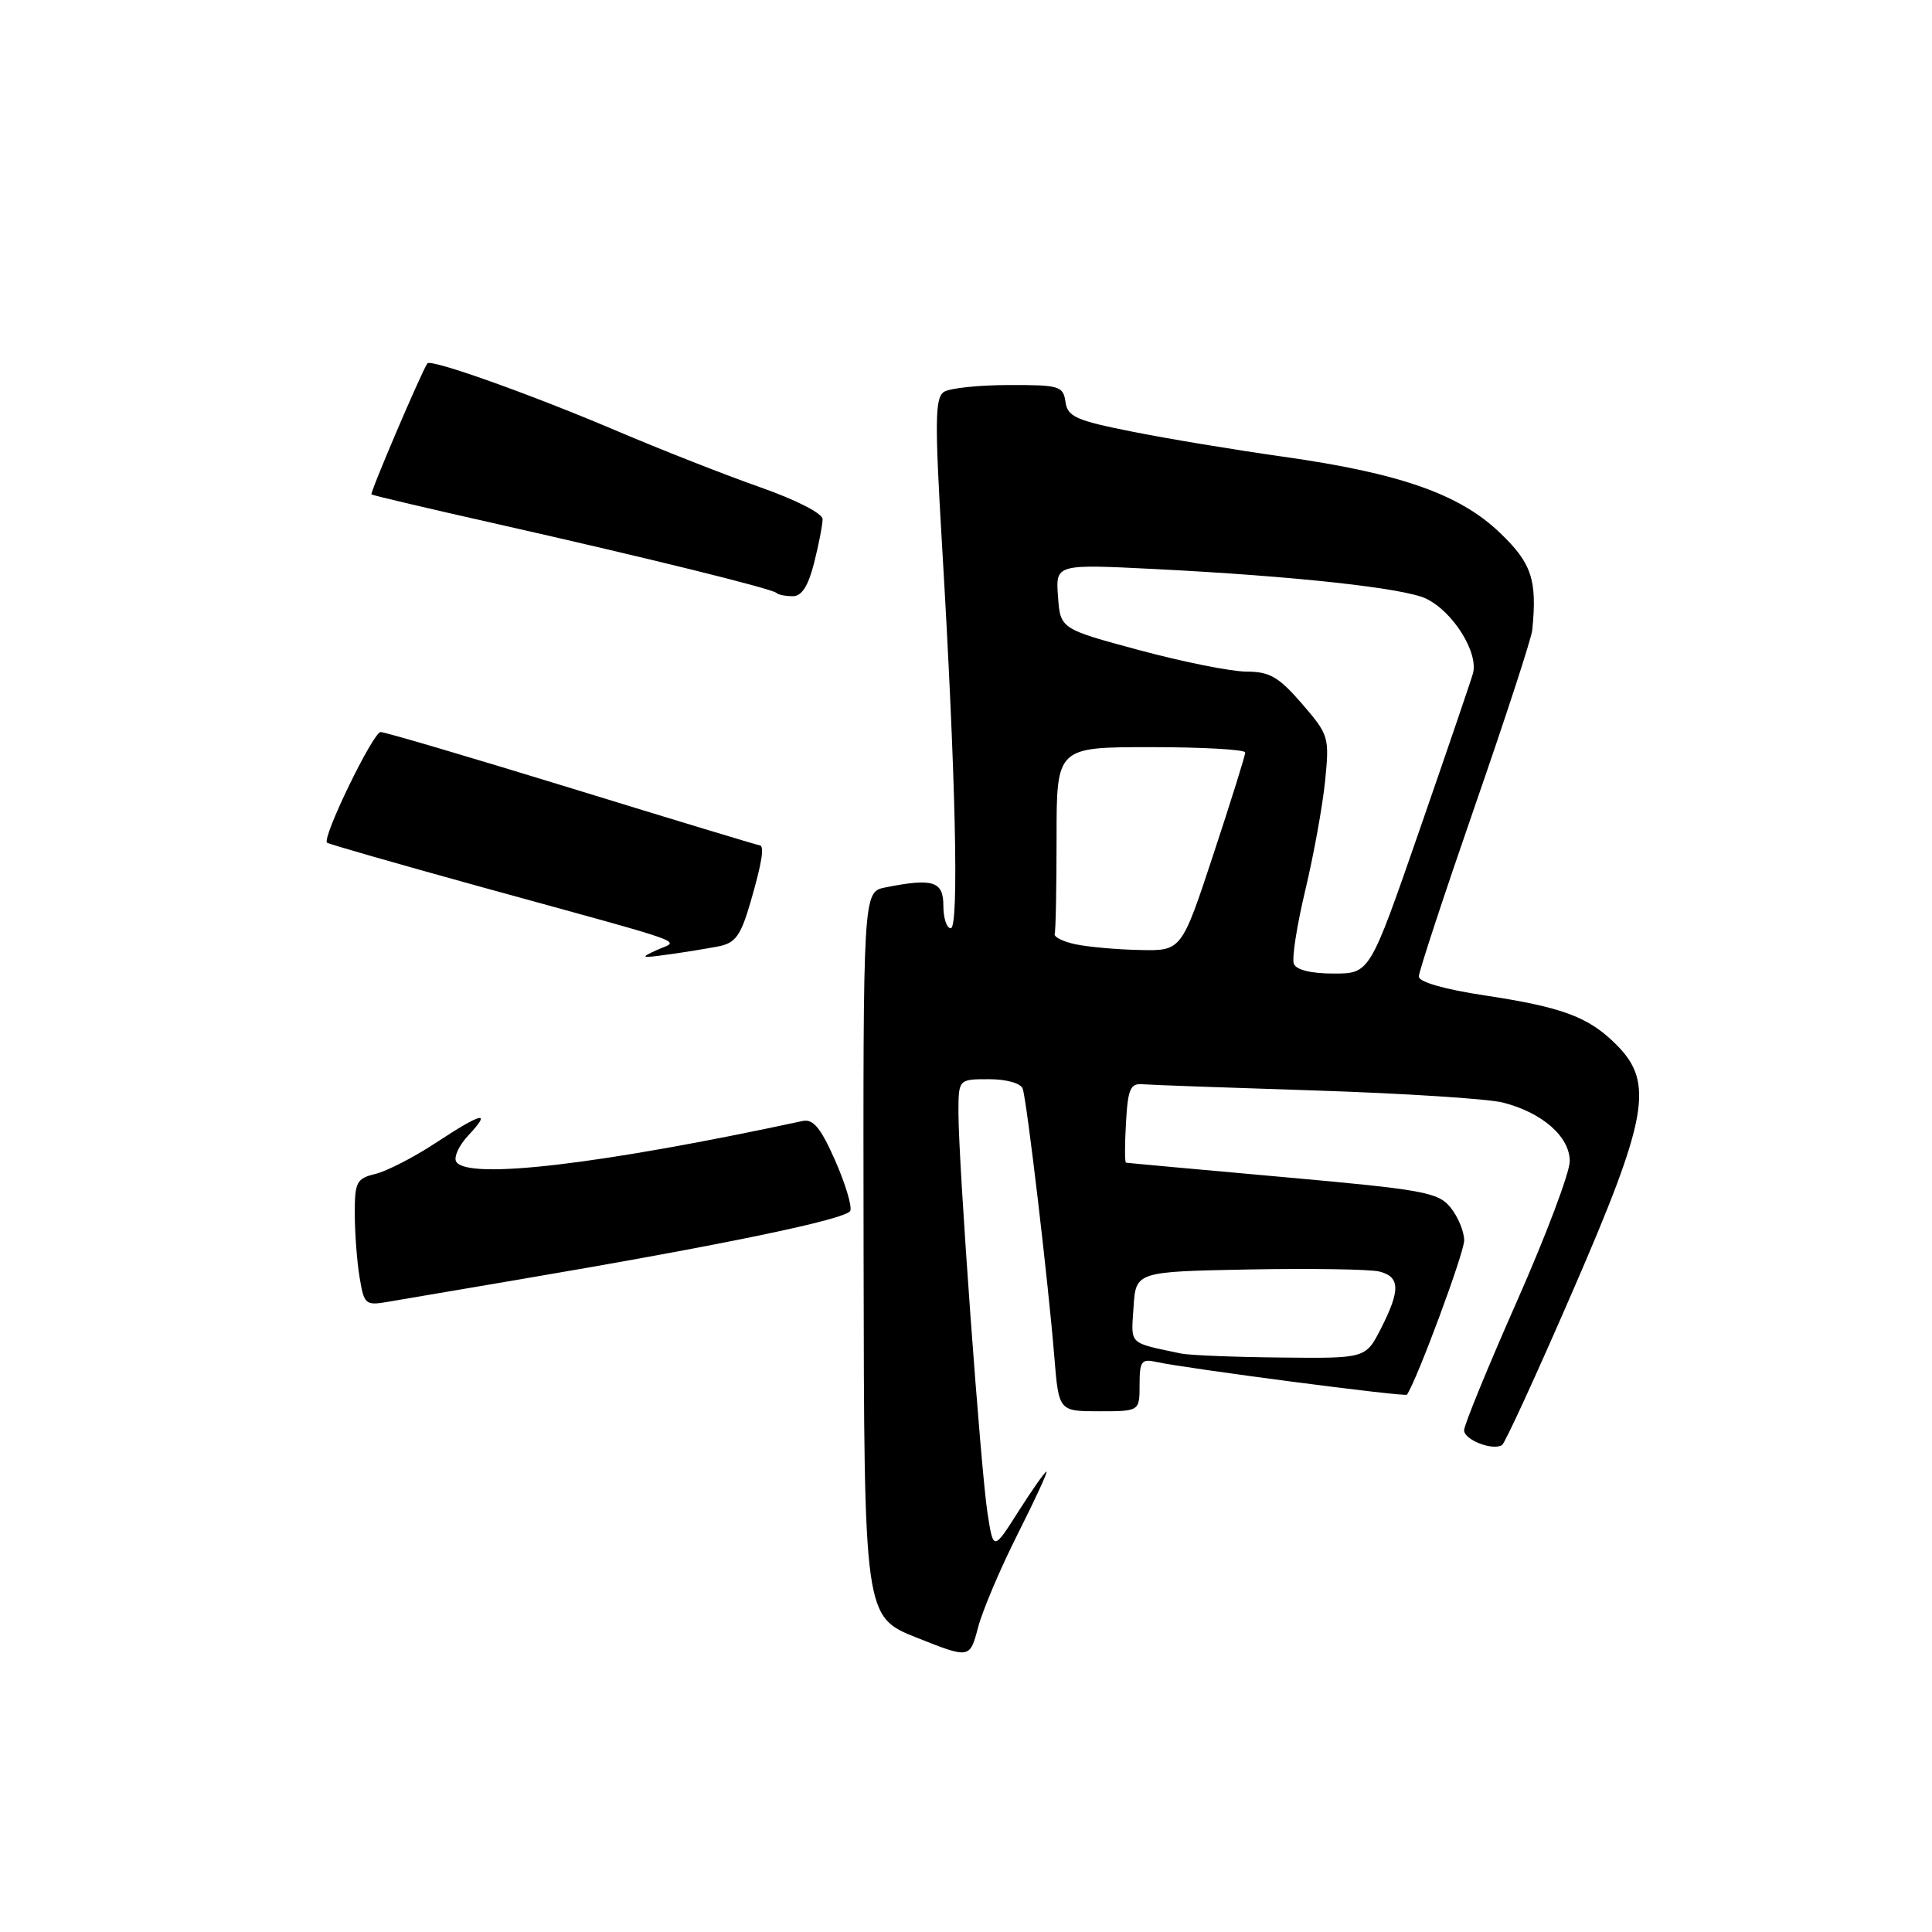 <?xml version="1.0" encoding="UTF-8" standalone="no"?>
<!DOCTYPE svg PUBLIC "-//W3C//DTD SVG 1.1//EN" "http://www.w3.org/Graphics/SVG/1.1/DTD/svg11.dtd" >
<svg xmlns="http://www.w3.org/2000/svg" xmlns:xlink="http://www.w3.org/1999/xlink" version="1.1" viewBox="0 0 256 256">
 <g >
 <path fill="currentColor"
d=" M 134.86 203.25 C 137.15 198.71 138.86 195.00 138.66 195.00 C 138.46 195.00 136.80 197.36 134.96 200.25 C 131.63 205.50 131.63 205.50 130.85 200.50 C 129.95 194.71 127.00 154.10 127.00 147.48 C 127.00 143.00 127.00 143.00 131.03 143.00 C 133.35 143.00 135.25 143.53 135.51 144.25 C 136.06 145.79 138.90 169.89 139.70 179.75 C 140.29 187.00 140.29 187.00 145.64 187.00 C 151.00 187.00 151.00 187.00 151.00 183.48 C 151.00 180.35 151.25 180.02 153.25 180.47 C 157.00 181.31 186.21 185.13 186.43 184.80 C 187.79 182.78 194.03 165.96 194.01 164.36 C 194.01 163.18 193.19 161.22 192.21 160.01 C 190.56 157.98 188.70 157.64 169.96 155.96 C 158.71 154.95 149.36 154.10 149.20 154.06 C 149.03 154.03 149.03 151.64 149.20 148.75 C 149.45 144.28 149.78 143.52 151.41 143.67 C 152.46 143.76 162.81 144.13 174.41 144.50 C 186.01 144.88 197.13 145.59 199.12 146.09 C 204.35 147.41 208.00 150.61 208.00 153.87 C 208.00 155.37 204.85 163.72 201.00 172.43 C 197.15 181.14 194.00 188.83 194.00 189.52 C 194.00 190.78 197.78 192.26 199.03 191.48 C 199.41 191.25 203.61 182.10 208.36 171.15 C 218.36 148.13 219.19 143.49 214.25 138.50 C 210.56 134.77 207.12 133.47 196.75 131.90 C 191.44 131.10 188.00 130.12 188.00 129.40 C 188.00 128.75 191.34 118.61 195.41 106.86 C 199.49 95.11 202.92 84.60 203.03 83.50 C 203.70 76.84 202.97 74.63 198.73 70.58 C 193.38 65.46 185.49 62.70 170.00 60.51 C 163.68 59.62 154.68 58.13 150.00 57.19 C 142.56 55.71 141.46 55.22 141.18 53.25 C 140.88 51.15 140.37 51.00 133.68 51.02 C 129.73 51.02 125.86 51.43 125.09 51.92 C 123.89 52.69 123.85 55.70 124.82 72.16 C 126.63 102.58 127.10 123.00 125.98 123.00 C 125.44 123.00 125.00 121.65 125.00 120.00 C 125.00 116.76 123.62 116.33 117.31 117.59 C 114.36 118.18 114.36 118.18 114.43 166.20 C 114.50 214.23 114.50 214.23 121.50 217.01 C 128.50 219.79 128.50 219.79 129.60 215.64 C 130.20 213.36 132.57 207.79 134.86 203.25 Z  M 68.50 169.59 C 95.74 164.97 112.24 161.55 112.67 160.43 C 112.91 159.80 111.99 156.78 110.64 153.72 C 108.74 149.43 107.75 148.23 106.34 148.54 C 79.59 154.30 61.96 156.37 60.45 153.93 C 60.09 153.34 60.82 151.76 62.07 150.43 C 65.21 147.08 63.90 147.39 57.73 151.44 C 54.86 153.34 51.26 155.18 49.75 155.55 C 47.24 156.16 47.00 156.62 47.01 160.86 C 47.02 163.41 47.30 167.20 47.65 169.27 C 48.24 172.85 48.43 173.01 51.38 172.50 C 53.10 172.21 60.80 170.90 68.50 169.59 Z  M 95.20 125.40 C 97.46 124.95 98.15 123.99 99.45 119.53 C 100.99 114.22 101.34 112.00 100.62 112.00 C 100.42 112.00 89.28 108.63 75.87 104.50 C 62.47 100.38 51.02 97.00 50.44 97.00 C 49.44 97.00 42.65 110.99 43.33 111.66 C 43.50 111.83 52.84 114.51 64.07 117.61 C 92.54 125.45 90.00 124.53 87.00 125.90 C 84.76 126.92 84.92 126.98 88.50 126.48 C 90.70 126.18 93.71 125.69 95.20 125.40 Z  M 107.88 74.56 C 108.50 72.11 109.00 69.52 109.00 68.79 C 109.00 68.03 105.47 66.23 100.75 64.57 C 96.21 62.98 87.55 59.58 81.50 57.00 C 70.20 52.20 57.06 47.52 56.63 48.15 C 55.83 49.30 49.00 65.32 49.22 65.51 C 49.38 65.64 56.92 67.42 66.00 69.46 C 85.97 73.97 102.34 78.01 102.91 78.58 C 103.14 78.81 104.10 79.00 105.05 79.00 C 106.24 79.00 107.10 77.65 107.88 74.56 Z  M 156.50 179.35 C 149.43 177.85 149.87 178.28 150.20 173.22 C 150.50 168.50 150.50 168.50 165.50 168.21 C 173.75 168.06 181.51 168.18 182.75 168.48 C 185.53 169.17 185.58 170.94 182.98 176.04 C 180.96 180.00 180.96 180.00 169.73 179.88 C 163.55 179.82 157.60 179.58 156.50 179.35 Z  M 171.44 127.70 C 171.16 126.98 171.85 122.59 172.96 117.95 C 174.07 113.30 175.25 106.80 175.58 103.50 C 176.17 97.67 176.08 97.38 172.52 93.25 C 169.44 89.69 168.24 89.00 165.17 88.99 C 163.15 88.99 156.78 87.71 151.00 86.16 C 140.50 83.33 140.50 83.33 140.19 79.03 C 139.87 74.74 139.87 74.74 153.19 75.41 C 171.57 76.34 186.03 77.92 188.96 79.32 C 192.55 81.04 195.97 86.53 195.16 89.28 C 194.80 90.52 191.57 99.96 188.00 110.26 C 181.50 129.00 181.50 129.00 176.72 129.00 C 173.71 129.00 171.75 128.52 171.44 127.70 Z  M 142.50 125.12 C 140.85 124.77 139.61 124.15 139.75 123.74 C 139.89 123.33 140.00 117.60 140.00 111.00 C 140.00 99.00 140.00 99.00 152.50 99.00 C 159.38 99.00 165.00 99.32 165.00 99.71 C 165.00 100.10 163.10 106.18 160.78 113.21 C 156.56 126.00 156.56 126.00 151.03 125.88 C 147.99 125.82 144.15 125.47 142.50 125.12 Z "/>
</g>
</svg>